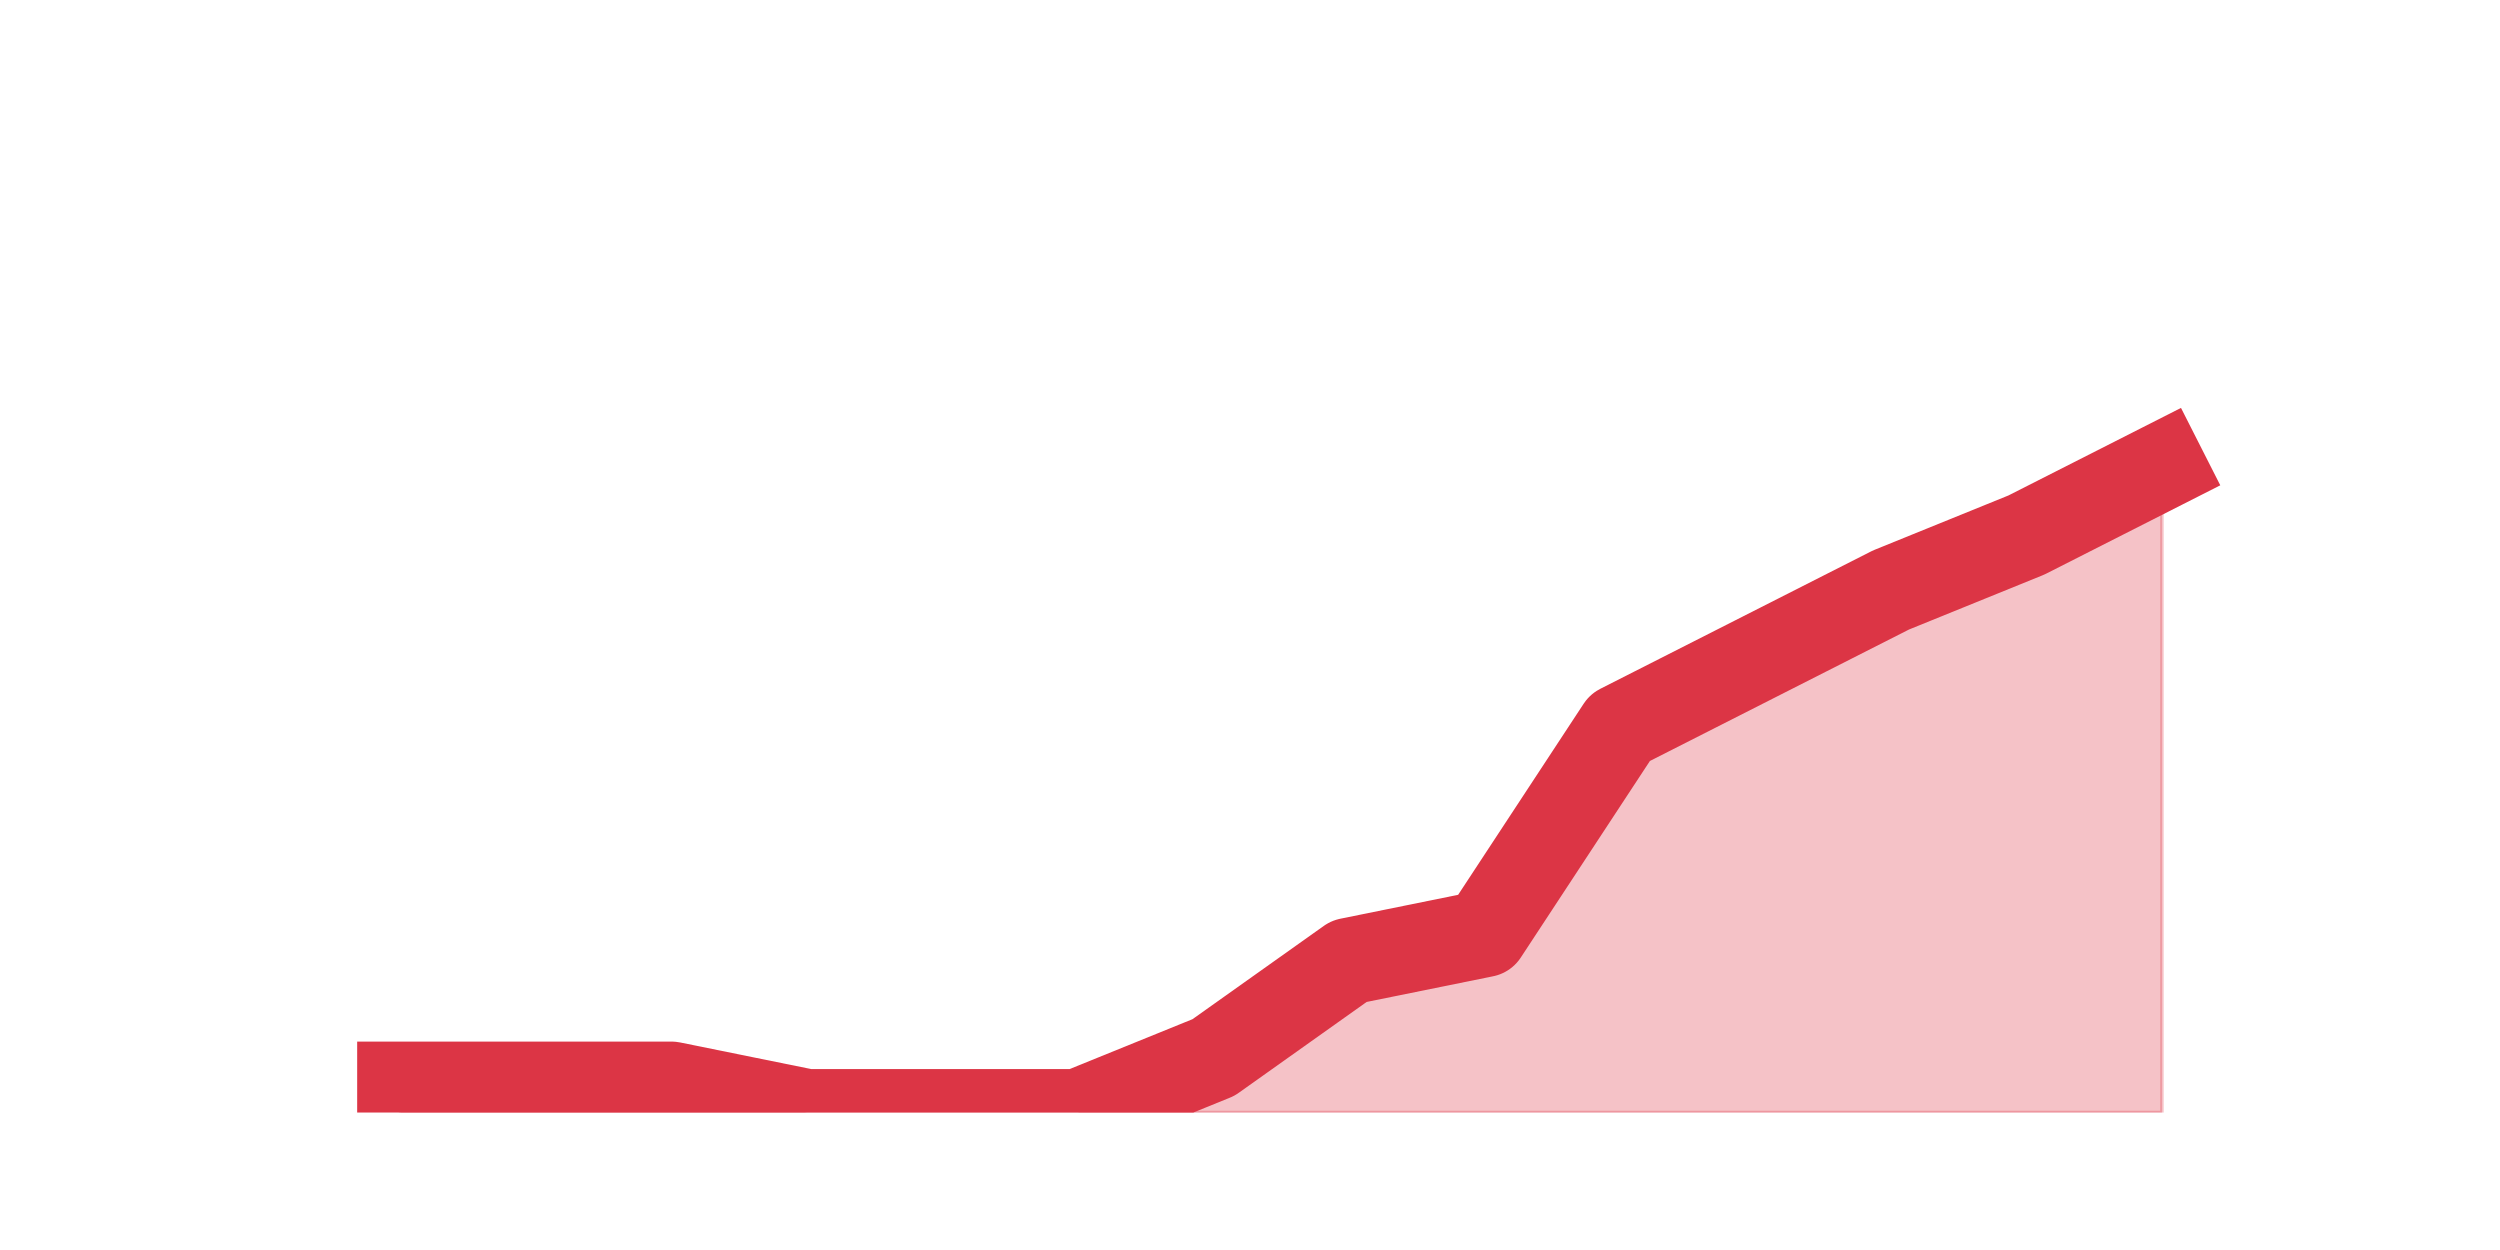 <?xml version="1.0" encoding="utf-8" standalone="no"?>
<!DOCTYPE svg PUBLIC "-//W3C//DTD SVG 1.1//EN"
  "http://www.w3.org/Graphics/SVG/1.1/DTD/svg11.dtd">
<svg height="360pt" version="1.1" viewBox="0 0 720 360" width="720pt" xmlns="http://www.w3.org/2000/svg" xmlns:xlink="http://www.w3.org/1999/xlink">
 <defs>
  <style type="text/css">*{stroke-linecap:butt;stroke-linejoin:round;}</style>
 </defs>
 <g id="figure_1">
  <g id="patch_1">
   <path d="M 0 360 
L 720 360 
L 720 0 
L 0 0 
z
" style="fill:none;"/>
  </g>
  <g id="axes_1">
   <g id="matplotlib.axis_1"/>
   <g id="matplotlib.axis_2"/>
   <g id="PolyCollection_1">
    <defs>
     <path d="M 115.364 -47.52 
L 115.364 -39.6 
L 154.385 -39.6 
L 193.406 -39.6 
L 232.427 -39.6 
L 271.448 -39.6 
L 310.469 -39.6 
L 349.49 -39.6 
L 388.51 -39.6 
L 427.531 -39.6 
L 466.552 -39.6 
L 505.573 -39.6 
L 544.594 -39.6 
L 583.615 -39.6 
L 622.636 -39.6 
L 622.636 -225.72 
L 622.636 -225.72 
L 583.615 -205.92 
L 544.594 -190.08 
L 505.573 -170.28 
L 466.552 -150.48 
L 427.531 -91.08 
L 388.51 -83.16 
L 349.49 -55.44 
L 310.469 -39.6 
L 271.448 -39.6 
L 232.427 -39.6 
L 193.406 -47.52 
L 154.385 -47.52 
L 115.364 -47.52 
z
" id="m6a1172fac2" style="stroke:#dc3545;stroke-opacity:0.3;"/>
    </defs>
    <g clip-path="url(#p7afed4d9cc)">
     <use style="fill:#dc3545;fill-opacity:0.3;stroke:#dc3545;stroke-opacity:0.3;" x="0" xlink:href="#m6a1172fac2" y="360"/>
    </g>
   </g>
   <g id="line2d_1">
    <path clip-path="url(#p7afed4d9cc)" d="M 115.364 312.48 
L 154.385 312.48 
L 193.406 312.48 
L 232.427 320.4 
L 271.448 320.4 
L 310.469 320.4 
L 349.49 304.56 
L 388.51 276.84 
L 427.531 268.92 
L 466.552 209.52 
L 505.573 189.72 
L 544.594 169.92 
L 583.615 154.08 
L 622.636 134.28 
" style="fill:none;stroke:#dc3545;stroke-linecap:square;stroke-width:25;"/>
   </g>
  </g>
 </g>
 <defs>
  <clipPath id="p7afed4d9cc">
   <rect height="277.2" width="558" x="90" y="43.2"/>
  </clipPath>
 </defs>
</svg>
